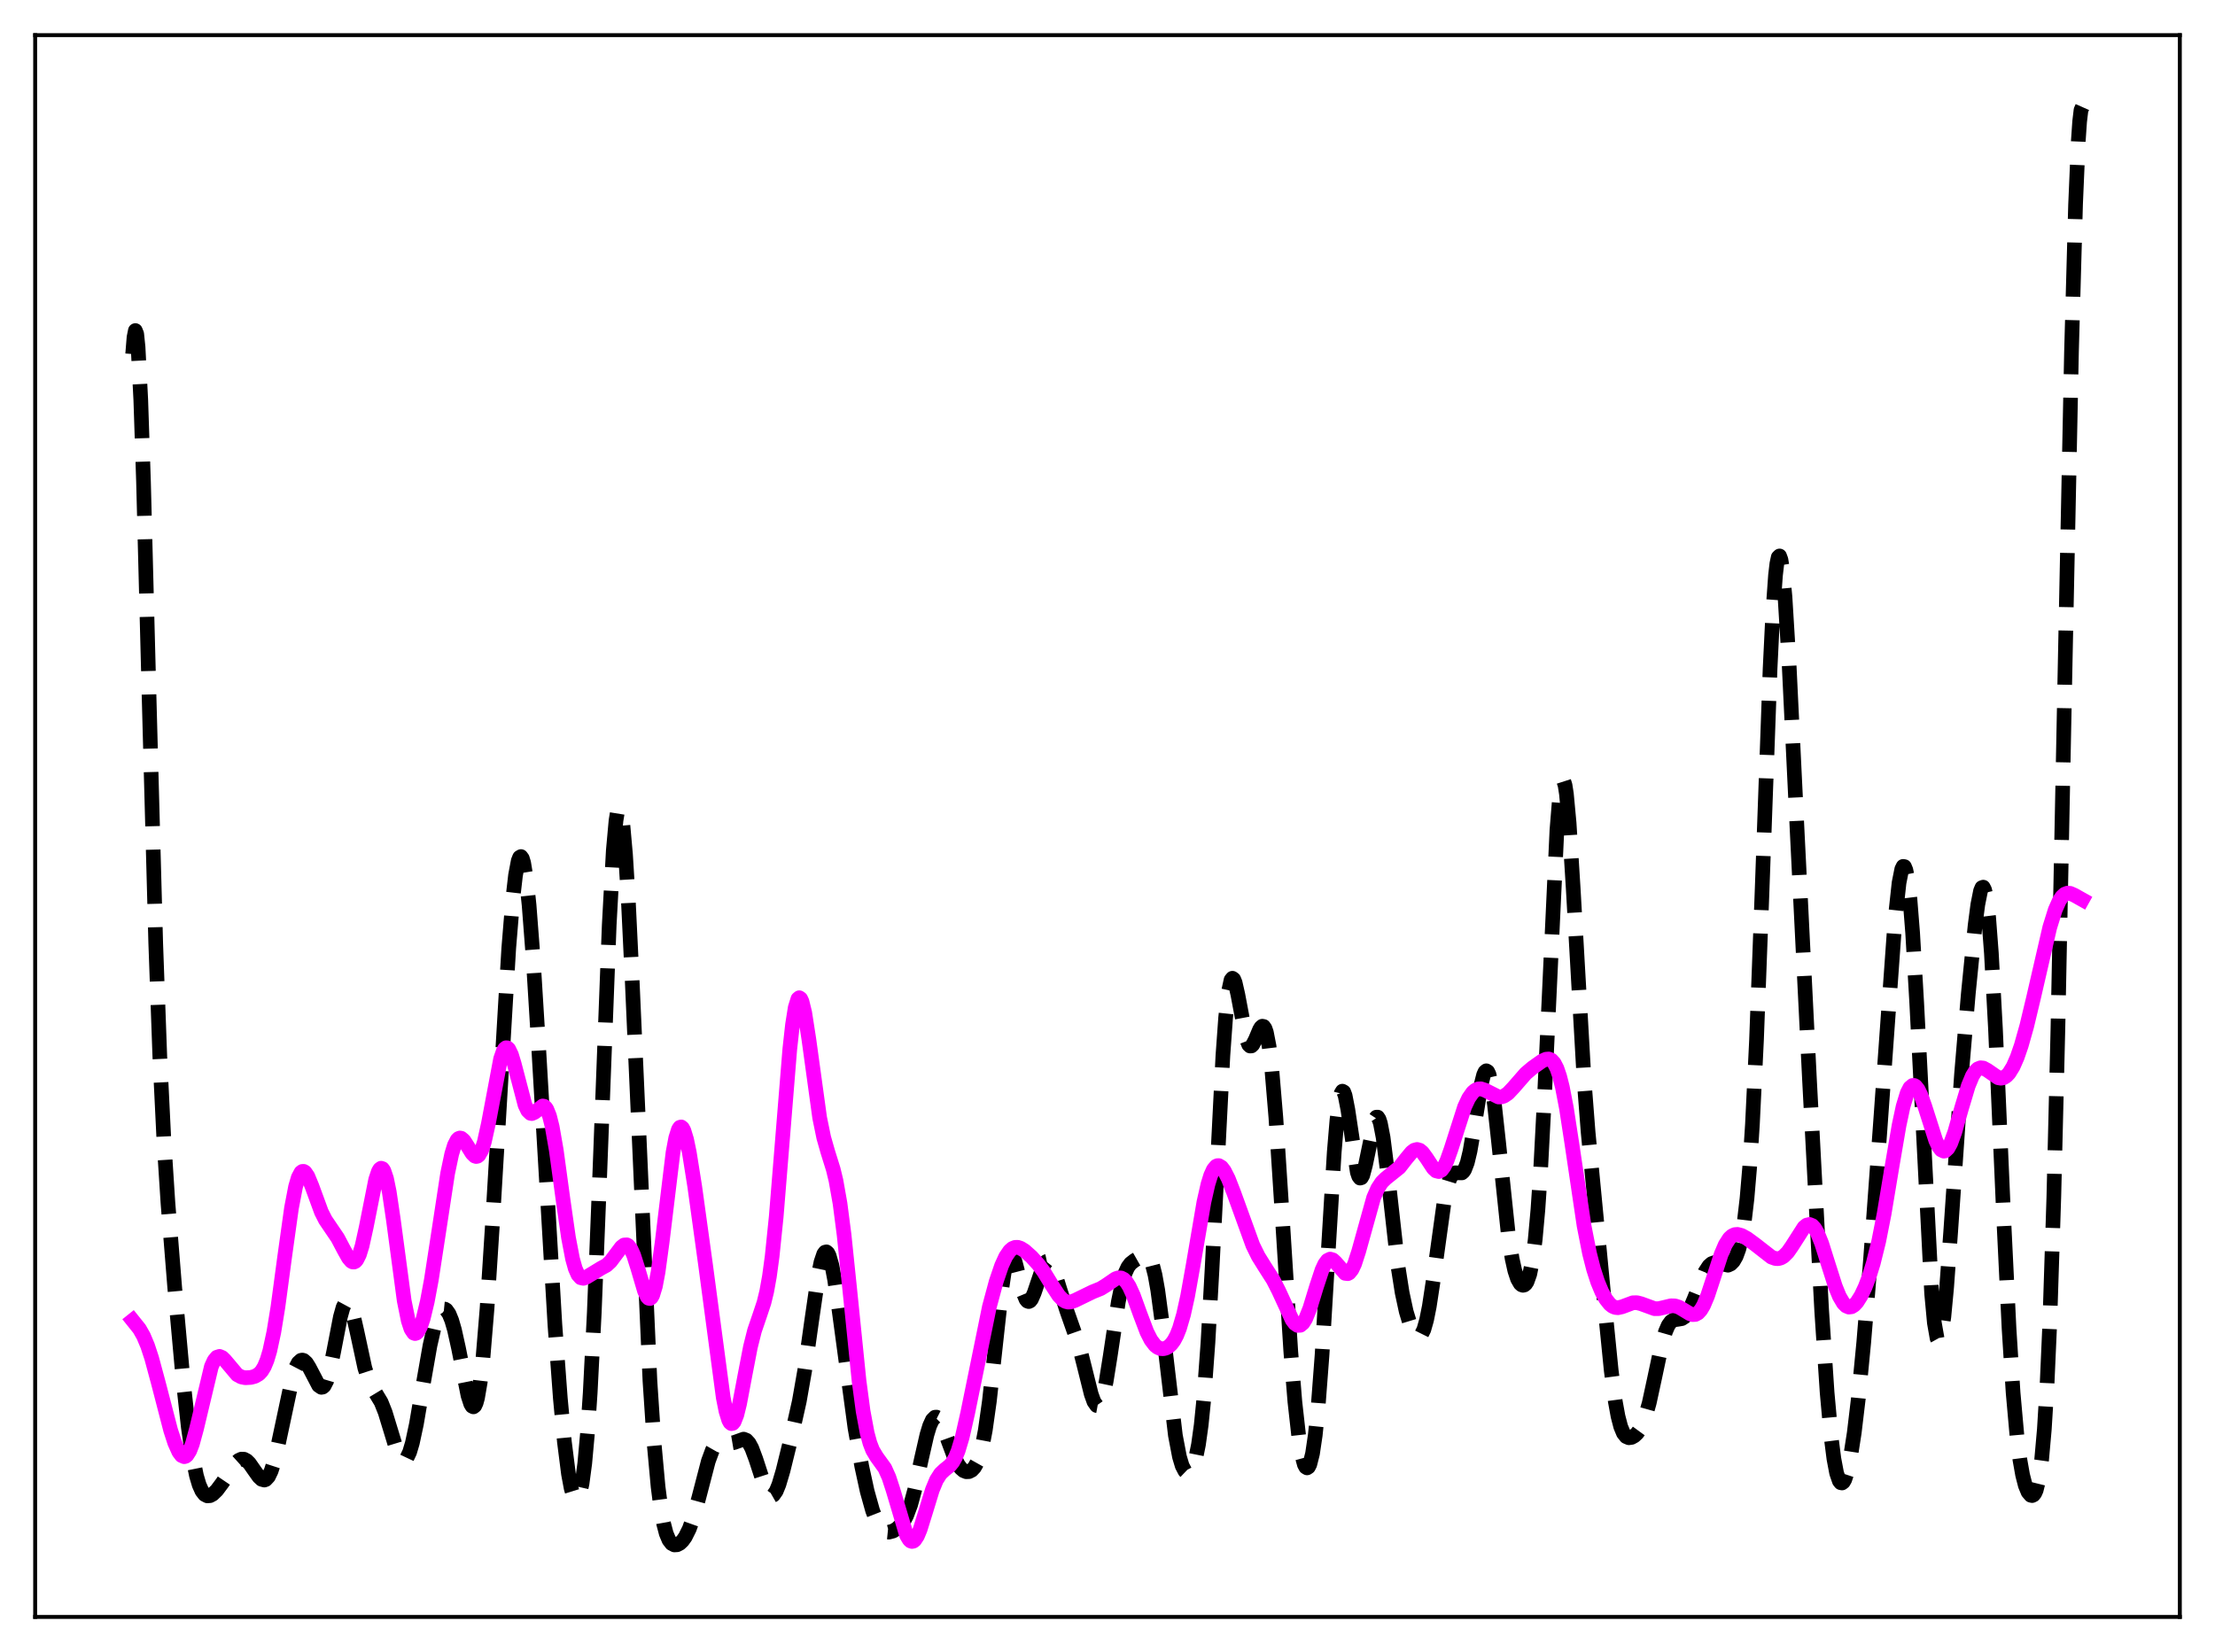 <?xml version="1.0" encoding="utf-8" standalone="no"?>
<!DOCTYPE svg PUBLIC "-//W3C//DTD SVG 1.1//EN"
  "http://www.w3.org/Graphics/SVG/1.1/DTD/svg11.dtd">
<svg xmlns:xlink="http://www.w3.org/1999/xlink" width="453.6pt" height="338.4pt" viewBox="0 0 453.6 338.4" xmlns="http://www.w3.org/2000/svg" version="1.1">
 <defs>
  <style type="text/css">*{stroke-linejoin: round; stroke-linecap: butt}</style>
 </defs>
 <g id="figure_1">
  <g id="patch_1">
   <path d="M 0 338.4 
L 453.6 338.4 
L 453.6 0 
L 0 0 
z
" style="fill: #ffffff"/>
  </g>
  <g id="axes_1">
   <g id="patch_2">
    <path d="M 7.2 331.2 
L 446.4 331.2 
L 446.4 7.2 
L 7.2 7.2 
z
" style="fill: #ffffff"/>
   </g>
   <g id="matplotlib.axis_1"/>
   <g id="matplotlib.axis_2"/>
   <g id="line2d_1">
    <path d="M 27.164 72.526 
L 27.442 69.081 
L 27.72 67.709 
L 27.998 68.406 
L 28.276 71.104 
L 28.832 81.956 
L 29.388 98.719 
L 30.5 141.676 
L 31.89 193.182 
L 32.725 216.345 
L 33.559 233.487 
L 34.393 246.42 
L 35.783 263.757 
L 37.451 282.227 
L 38.563 292.356 
L 39.398 298.157 
L 40.232 302.277 
L 40.788 304.145 
L 41.344 305.393 
L 41.9 306.113 
L 42.456 306.404 
L 43.012 306.361 
L 43.568 306.058 
L 44.402 305.253 
L 45.515 303.76 
L 48.295 299.65 
L 48.851 299.146 
L 49.407 298.882 
L 49.963 298.893 
L 50.519 299.186 
L 51.076 299.736 
L 52.188 301.328 
L 53.022 302.5 
L 53.578 303.015 
L 54.134 303.164 
L 54.412 303.065 
L 54.968 302.471 
L 55.524 301.317 
L 56.08 299.611 
L 56.914 296.164 
L 59.973 281.801 
L 60.529 280.199 
L 61.085 279.138 
L 61.641 278.634 
L 61.919 278.585 
L 62.197 278.666 
L 62.753 279.177 
L 63.309 280.064 
L 65.256 283.789 
L 65.812 284.172 
L 66.09 284.121 
L 66.368 283.883 
L 66.924 282.806 
L 67.48 280.936 
L 68.314 276.956 
L 69.705 269.759 
L 70.261 267.768 
L 70.817 266.742 
L 71.095 266.637 
L 71.373 266.81 
L 71.651 267.248 
L 72.207 268.836 
L 73.041 272.472 
L 74.709 280.208 
L 75.543 282.784 
L 76.378 284.439 
L 78.046 287.201 
L 78.88 289.292 
L 79.992 292.93 
L 81.104 296.577 
L 81.66 297.961 
L 82.217 298.837 
L 82.495 299.045 
L 82.773 299.083 
L 83.051 298.945 
L 83.329 298.626 
L 83.885 297.449 
L 84.441 295.585 
L 85.275 291.695 
L 86.665 283.525 
L 88.056 275.602 
L 88.89 271.94 
L 89.446 270.143 
L 90.002 268.905 
L 90.558 268.241 
L 90.836 268.125 
L 91.114 268.153 
L 91.392 268.325 
L 91.948 269.102 
L 92.504 270.456 
L 93.06 272.366 
L 93.894 276.122 
L 95.841 285.871 
L 96.397 287.578 
L 96.675 288.034 
L 96.953 288.172 
L 97.231 287.957 
L 97.509 287.361 
L 97.787 286.362 
L 98.343 283.113 
L 98.899 278.218 
L 99.733 268.102 
L 100.846 250.731 
L 104.182 194.262 
L 105.016 184.097 
L 105.572 179.265 
L 106.128 176.319 
L 106.406 175.617 
L 106.685 175.452 
L 106.963 175.827 
L 107.241 176.741 
L 107.797 180.13 
L 108.353 185.432 
L 109.187 196.316 
L 110.299 214.417 
L 113.636 271.342 
L 114.748 286.416 
L 115.582 295.346 
L 116.416 301.917 
L 116.972 304.899 
L 117.528 306.687 
L 117.806 307.108 
L 118.084 307.198 
L 118.362 306.943 
L 118.64 306.325 
L 119.197 303.903 
L 119.753 299.718 
L 120.309 293.561 
L 120.865 285.286 
L 121.699 268.879 
L 122.811 240.837 
L 124.757 189.511 
L 125.592 174.223 
L 126.148 168.089 
L 126.426 166.382 
L 126.704 165.605 
L 126.982 165.753 
L 127.26 166.807 
L 127.538 168.73 
L 128.094 174.978 
L 128.65 183.989 
L 129.484 201.319 
L 133.099 282.867 
L 133.933 295.423 
L 134.767 304.556 
L 135.323 308.881 
L 135.879 311.998 
L 136.435 314.118 
L 136.991 315.443 
L 137.548 316.167 
L 138.104 316.454 
L 138.66 316.422 
L 139.216 316.132 
L 139.772 315.603 
L 140.328 314.828 
L 141.162 313.154 
L 141.996 310.814 
L 143.108 306.778 
L 145.055 299.296 
L 145.889 297.034 
L 146.445 296.057 
L 147.001 295.502 
L 147.557 295.299 
L 148.113 295.336 
L 149.503 295.621 
L 150.338 295.479 
L 152.284 294.785 
L 152.84 295.002 
L 153.396 295.606 
L 153.952 296.631 
L 154.786 298.865 
L 156.733 304.832 
L 157.289 305.892 
L 157.845 306.377 
L 158.123 306.381 
L 158.401 306.222 
L 158.957 305.428 
L 159.513 304.071 
L 160.347 301.262 
L 162.015 294.486 
L 163.684 287.036 
L 164.796 280.698 
L 166.186 270.778 
L 167.576 261.2 
L 168.132 258.503 
L 168.689 256.861 
L 168.967 256.486 
L 169.245 256.422 
L 169.523 256.669 
L 169.801 257.22 
L 170.357 259.17 
L 170.913 262.094 
L 171.747 267.777 
L 175.084 292.476 
L 176.474 300.351 
L 177.586 305.457 
L 178.698 309.426 
L 179.532 311.563 
L 180.366 312.959 
L 180.923 313.502 
L 181.479 313.777 
L 182.035 313.834 
L 182.869 313.613 
L 183.703 313.111 
L 184.537 312.307 
L 185.093 311.526 
L 185.649 310.471 
L 186.483 308.242 
L 187.318 305.171 
L 188.708 298.763 
L 189.82 293.894 
L 190.376 292.067 
L 190.932 290.843 
L 191.488 290.293 
L 191.766 290.272 
L 192.044 290.413 
L 192.6 291.127 
L 193.157 292.304 
L 194.269 295.377 
L 195.381 298.352 
L 196.215 300.006 
L 196.771 300.759 
L 197.327 301.239 
L 197.883 301.462 
L 198.439 301.436 
L 198.995 301.152 
L 199.552 300.561 
L 200.108 299.568 
L 200.664 298.048 
L 201.22 295.873 
L 201.776 292.934 
L 202.61 287.018 
L 203.722 276.916 
L 205.112 264.22 
L 205.669 260.452 
L 206.225 257.952 
L 206.503 257.229 
L 206.781 256.862 
L 207.059 256.836 
L 207.337 257.127 
L 207.893 258.498 
L 208.727 261.711 
L 209.561 264.84 
L 210.117 266.17 
L 210.395 266.507 
L 210.673 266.606 
L 210.951 266.471 
L 211.229 266.114 
L 211.786 264.85 
L 213.732 259.09 
L 214.288 258.404 
L 214.566 258.342 
L 214.844 258.469 
L 215.4 259.246 
L 215.956 260.592 
L 217.068 264.161 
L 218.459 268.476 
L 220.961 275.592 
L 222.073 279.974 
L 223.463 285.556 
L 224.02 287.109 
L 224.576 287.9 
L 224.854 287.951 
L 225.132 287.751 
L 225.41 287.293 
L 225.966 285.607 
L 226.522 282.983 
L 227.356 277.771 
L 229.024 266.627 
L 229.858 262.588 
L 230.415 260.759 
L 230.971 259.549 
L 231.527 258.807 
L 232.361 258.16 
L 234.307 257.055 
L 234.863 257.104 
L 235.141 257.307 
L 235.419 257.668 
L 235.975 258.964 
L 236.532 261.144 
L 237.088 264.254 
L 237.922 270.476 
L 240.702 294.012 
L 241.536 298.392 
L 242.092 300.246 
L 242.649 301.315 
L 242.927 301.581 
L 243.205 301.677 
L 243.483 301.608 
L 243.761 301.375 
L 244.317 300.397 
L 244.873 298.641 
L 245.429 295.901 
L 245.985 291.907 
L 246.541 286.399 
L 247.375 274.973 
L 248.209 259.988 
L 250.434 216.163 
L 250.99 208.457 
L 251.546 203.267 
L 252.102 200.719 
L 252.38 200.377 
L 252.658 200.586 
L 252.936 201.271 
L 253.492 203.709 
L 255.161 212.568 
L 255.717 213.994 
L 255.995 214.261 
L 256.273 214.246 
L 256.551 213.979 
L 257.107 212.895 
L 257.941 210.904 
L 258.219 210.442 
L 258.497 210.204 
L 258.775 210.254 
L 259.053 210.649 
L 259.331 211.434 
L 259.887 214.292 
L 260.443 218.921 
L 261.278 228.884 
L 262.39 246.063 
L 264.336 276.869 
L 265.17 287.103 
L 266.004 294.581 
L 266.56 297.947 
L 267.117 299.99 
L 267.395 300.504 
L 267.673 300.674 
L 267.951 300.492 
L 268.229 299.951 
L 268.785 297.752 
L 269.341 293.991 
L 269.897 288.61 
L 270.731 277.619 
L 271.843 258.973 
L 273.234 235.987 
L 273.79 229.356 
L 274.346 225.117 
L 274.624 223.983 
L 274.902 223.509 
L 275.18 223.663 
L 275.458 224.391 
L 276.014 227.24 
L 277.96 240.127 
L 278.238 240.943 
L 278.516 241.313 
L 278.794 241.235 
L 279.072 240.731 
L 279.629 238.653 
L 281.575 229.258 
L 281.853 228.836 
L 282.131 228.826 
L 282.409 229.247 
L 282.687 230.095 
L 283.243 232.985 
L 284.077 239.614 
L 286.302 259.474 
L 287.136 264.769 
L 287.97 268.646 
L 288.804 271.396 
L 289.36 272.684 
L 289.916 273.515 
L 290.194 273.738 
L 290.472 273.814 
L 290.75 273.727 
L 291.028 273.462 
L 291.585 272.343 
L 292.141 270.387 
L 292.697 267.602 
L 293.531 262.113 
L 295.755 246.036 
L 296.311 243.313 
L 296.867 241.489 
L 297.423 240.526 
L 297.98 240.231 
L 299.37 240.248 
L 299.648 240.009 
L 299.926 239.594 
L 300.482 238.143 
L 301.038 235.815 
L 301.872 230.97 
L 303.262 222.375 
L 303.818 220.178 
L 304.097 219.568 
L 304.375 219.333 
L 304.653 219.499 
L 304.931 220.074 
L 305.487 222.433 
L 306.043 226.234 
L 306.877 233.833 
L 308.823 252.356 
L 309.657 257.796 
L 310.214 260.296 
L 310.77 261.973 
L 311.326 262.935 
L 311.604 263.18 
L 311.882 263.273 
L 312.16 263.21 
L 312.438 262.975 
L 312.716 262.547 
L 313.272 260.985 
L 313.828 258.227 
L 314.384 253.937 
L 314.94 247.798 
L 315.496 239.622 
L 316.331 223.708 
L 318.833 170.008 
L 319.389 163.205 
L 319.667 161.158 
L 319.945 160.077 
L 320.223 159.974 
L 320.501 160.832 
L 320.779 162.604 
L 321.335 168.582 
L 322.169 181.981 
L 324.394 221.186 
L 325.228 231.963 
L 326.618 246.438 
L 328.564 266.804 
L 329.955 280.74 
L 330.789 287.059 
L 331.345 290.106 
L 331.901 292.239 
L 332.457 293.571 
L 333.013 294.266 
L 333.569 294.502 
L 334.125 294.426 
L 334.681 294.119 
L 335.238 293.602 
L 335.794 292.843 
L 336.35 291.777 
L 336.906 290.327 
L 337.74 287.361 
L 338.852 282.225 
L 340.242 275.657 
L 341.077 272.75 
L 341.633 271.469 
L 342.189 270.703 
L 342.745 270.352 
L 343.579 270.245 
L 344.413 270.1 
L 344.969 269.74 
L 345.525 269.072 
L 346.081 268.086 
L 346.915 266.128 
L 349.14 260.574 
L 349.974 259.303 
L 350.53 258.826 
L 351.086 258.628 
L 351.642 258.653 
L 353.867 259.157 
L 354.423 258.904 
L 354.979 258.332 
L 355.535 257.361 
L 356.091 255.848 
L 356.647 253.571 
L 357.203 250.235 
L 357.759 245.494 
L 358.315 238.968 
L 358.871 230.324 
L 359.706 213.071 
L 360.818 183.289 
L 362.486 137.002 
L 363.042 125.597 
L 363.598 117.813 
L 363.876 115.449 
L 364.154 114.14 
L 364.432 113.879 
L 364.71 114.632 
L 364.988 116.339 
L 365.544 122.289 
L 366.379 136.008 
L 368.047 170.564 
L 370.549 220.987 
L 373.052 268.439 
L 374.164 285.214 
L 374.998 294.425 
L 375.554 298.79 
L 376.11 301.741 
L 376.666 303.358 
L 376.944 303.705 
L 377.222 303.763 
L 377.5 303.55 
L 377.778 303.077 
L 378.335 301.403 
L 378.891 298.835 
L 379.725 293.472 
L 380.559 286.462 
L 381.671 274.931 
L 383.061 257.948 
L 385.008 231.218 
L 388.066 188.467 
L 388.9 180.816 
L 389.456 178.026 
L 389.734 177.467 
L 390.012 177.515 
L 390.291 178.192 
L 390.569 179.513 
L 391.125 184.079 
L 391.681 191.08 
L 392.515 205.413 
L 395.573 265 
L 396.129 270.962 
L 396.686 274.135 
L 396.964 274.631 
L 397.242 274.405 
L 397.52 273.482 
L 398.076 269.722 
L 398.632 263.836 
L 399.466 252.394 
L 401.69 220.04 
L 403.081 203.528 
L 404.471 189.554 
L 405.027 185.295 
L 405.583 182.496 
L 405.861 181.821 
L 406.139 181.719 
L 406.417 182.247 
L 406.695 183.447 
L 407.251 187.961 
L 407.807 195.259 
L 408.641 210.674 
L 410.31 249.072 
L 411.422 272.116 
L 412.256 285.291 
L 413.09 294.64 
L 413.646 298.995 
L 414.202 302.129 
L 414.758 304.28 
L 415.315 305.629 
L 415.871 306.28 
L 416.149 306.343 
L 416.427 306.21 
L 416.705 305.853 
L 416.983 305.23 
L 417.539 302.987 
L 418.095 299.012 
L 418.651 292.756 
L 419.207 283.621 
L 419.763 271.06 
L 420.597 245.071 
L 421.432 210.642 
L 422.822 140.487 
L 424.212 72.075 
L 425.046 41.882 
L 425.602 28.924 
L 425.88 24.891 
L 426.158 22.555 
L 426.436 21.927 
L 426.436 21.927 
" clip-path="url(#p816baf2b0b)" style="fill: none; stroke-dasharray: 11.1,4.8; stroke-dashoffset: 0; stroke: #000000; stroke-width: 3"/>
   </g>
   <g id="line2d_2">
    <path d="M 27.164 270.461 
L 28.554 272.197 
L 29.388 273.664 
L 30.222 275.647 
L 31.056 278.178 
L 32.446 283.331 
L 34.949 292.979 
L 35.783 295.535 
L 36.617 297.399 
L 37.173 298.135 
L 37.729 298.381 
L 38.007 298.302 
L 38.285 298.081 
L 38.842 297.206 
L 39.398 295.769 
L 40.232 292.708 
L 43.29 279.906 
L 43.846 278.685 
L 44.402 278.007 
L 44.959 277.832 
L 45.515 278.076 
L 46.071 278.618 
L 48.573 281.587 
L 49.407 282.045 
L 50.241 282.211 
L 51.354 282.147 
L 52.188 281.928 
L 53.022 281.444 
L 53.578 280.852 
L 54.134 279.932 
L 54.69 278.584 
L 55.246 276.721 
L 56.08 272.852 
L 56.914 267.727 
L 58.305 257.366 
L 59.695 247.42 
L 60.529 243.075 
L 61.085 241.179 
L 61.641 240.144 
L 61.919 239.941 
L 62.197 239.935 
L 62.475 240.109 
L 63.031 240.919 
L 63.866 242.94 
L 65.812 248.245 
L 66.646 249.89 
L 67.758 251.531 
L 69.148 253.578 
L 70.539 256.209 
L 71.373 257.686 
L 71.929 258.331 
L 72.207 258.49 
L 72.485 258.514 
L 72.763 258.386 
L 73.041 258.094 
L 73.597 256.989 
L 74.153 255.19 
L 74.987 251.404 
L 76.934 241.616 
L 77.49 239.951 
L 77.768 239.483 
L 78.046 239.288 
L 78.324 239.381 
L 78.602 239.769 
L 79.158 241.423 
L 79.714 244.152 
L 80.548 249.79 
L 82.773 266.421 
L 83.607 270.542 
L 84.163 272.229 
L 84.719 273.056 
L 84.997 273.161 
L 85.275 273.072 
L 85.553 272.799 
L 86.109 271.747 
L 86.665 270.087 
L 87.499 266.613 
L 88.334 262.138 
L 89.724 253.094 
L 91.67 240.345 
L 92.504 236.377 
L 93.06 234.568 
L 93.616 233.486 
L 93.894 233.211 
L 94.172 233.102 
L 94.451 233.145 
L 95.007 233.612 
L 95.841 234.907 
L 96.675 236.253 
L 97.231 236.8 
L 97.509 236.892 
L 97.787 236.836 
L 98.065 236.616 
L 98.621 235.642 
L 99.177 233.94 
L 100.011 230.171 
L 102.514 216.893 
L 103.07 215.289 
L 103.348 214.83 
L 103.626 214.613 
L 103.904 214.637 
L 104.182 214.895 
L 104.738 216.045 
L 105.294 217.874 
L 107.519 226.355 
L 108.075 227.512 
L 108.631 228.046 
L 108.909 228.097 
L 109.465 227.856 
L 111.133 226.545 
L 111.411 226.595 
L 111.689 226.803 
L 111.967 227.192 
L 112.523 228.572 
L 113.08 230.791 
L 113.914 235.562 
L 115.304 245.745 
L 116.416 253.496 
L 117.25 257.849 
L 117.806 259.837 
L 118.362 261.098 
L 118.919 261.72 
L 119.475 261.846 
L 120.031 261.639 
L 123.089 259.774 
L 124.201 259.173 
L 125.036 258.402 
L 126.148 256.916 
L 127.26 255.44 
L 127.816 255.019 
L 128.372 254.986 
L 128.65 255.148 
L 129.206 255.864 
L 129.762 257.099 
L 130.596 259.726 
L 131.987 264.444 
L 132.543 265.629 
L 132.821 265.925 
L 133.099 265.986 
L 133.377 265.785 
L 133.655 265.307 
L 134.211 263.489 
L 134.767 260.551 
L 135.601 254.412 
L 137.826 236.052 
L 138.382 233.085 
L 138.938 231.319 
L 139.216 230.916 
L 139.494 230.831 
L 139.772 231.056 
L 140.05 231.572 
L 140.606 233.393 
L 141.162 236.072 
L 142.274 243.055 
L 144.499 259.175 
L 148.113 286.289 
L 148.669 289.064 
L 149.225 290.881 
L 149.503 291.386 
L 149.782 291.61 
L 150.06 291.554 
L 150.338 291.224 
L 150.894 289.809 
L 151.45 287.557 
L 152.562 281.674 
L 153.674 275.909 
L 154.508 272.581 
L 155.62 269.324 
L 156.455 266.814 
L 157.011 264.537 
L 157.567 261.446 
L 158.123 257.348 
L 158.957 249.218 
L 160.069 235.505 
L 161.737 214.915 
L 162.294 209.88 
L 162.85 206.379 
L 163.406 204.599 
L 163.684 204.367 
L 163.962 204.559 
L 164.24 205.154 
L 164.796 207.412 
L 165.63 212.783 
L 167.854 228.948 
L 168.689 233.015 
L 169.523 235.943 
L 170.635 239.508 
L 171.191 241.803 
L 172.025 246.511 
L 172.859 252.955 
L 173.971 263.68 
L 175.918 282.83 
L 176.752 289.064 
L 177.586 293.536 
L 178.142 295.588 
L 178.698 297.031 
L 179.532 298.428 
L 181.201 300.737 
L 182.035 302.599 
L 182.869 305.147 
L 185.649 314.482 
L 186.205 315.406 
L 186.483 315.652 
L 186.762 315.745 
L 187.04 315.685 
L 187.318 315.474 
L 187.874 314.627 
L 188.43 313.292 
L 189.542 309.716 
L 190.932 305.179 
L 191.766 303.167 
L 192.6 301.857 
L 193.435 301.072 
L 194.547 300.178 
L 195.103 299.501 
L 195.659 298.52 
L 196.215 297.166 
L 197.049 294.387 
L 198.161 289.474 
L 202.61 267.682 
L 204 262.518 
L 205.112 259.249 
L 205.947 257.422 
L 206.781 256.199 
L 207.337 255.722 
L 207.893 255.498 
L 208.449 255.496 
L 209.005 255.677 
L 209.839 256.197 
L 211.229 257.438 
L 212.62 258.973 
L 213.732 260.484 
L 215.4 263.217 
L 216.79 265.353 
L 217.625 266.228 
L 218.181 266.57 
L 218.737 266.715 
L 219.293 266.681 
L 220.127 266.379 
L 223.742 264.621 
L 225.41 263.946 
L 226.522 263.256 
L 228.468 261.922 
L 229.024 261.744 
L 229.58 261.769 
L 230.137 262.05 
L 230.693 262.624 
L 231.249 263.497 
L 232.083 265.316 
L 233.473 269.159 
L 234.863 272.829 
L 235.697 274.47 
L 236.532 275.566 
L 237.088 276.003 
L 237.644 276.232 
L 238.2 276.274 
L 238.756 276.142 
L 239.312 275.833 
L 239.868 275.321 
L 240.424 274.566 
L 240.98 273.514 
L 241.536 272.113 
L 242.371 269.264 
L 243.205 265.492 
L 244.317 259.28 
L 246.541 246.236 
L 247.375 242.563 
L 247.931 240.769 
L 248.488 239.546 
L 249.044 238.887 
L 249.322 238.759 
L 249.6 238.756 
L 250.156 239.091 
L 250.712 239.816 
L 251.546 241.46 
L 252.658 244.316 
L 256.551 255.056 
L 257.663 257.32 
L 259.053 259.552 
L 260.721 262.16 
L 261.834 264.342 
L 264.614 270.365 
L 265.17 271.1 
L 265.726 271.485 
L 266.282 271.462 
L 266.838 270.998 
L 267.395 270.098 
L 268.229 268.027 
L 269.619 263.483 
L 270.731 260.126 
L 271.287 258.927 
L 271.843 258.176 
L 272.399 257.902 
L 272.955 258.07 
L 273.512 258.586 
L 275.458 260.826 
L 276.014 260.887 
L 276.292 260.741 
L 276.848 260.066 
L 277.404 258.886 
L 278.238 256.321 
L 281.297 245.33 
L 282.131 243.439 
L 282.965 242.172 
L 283.799 241.358 
L 286.58 239.129 
L 287.97 237.344 
L 289.082 236.008 
L 289.638 235.592 
L 290.194 235.443 
L 290.75 235.603 
L 291.306 236.067 
L 292.141 237.208 
L 293.531 239.325 
L 294.087 239.837 
L 294.643 239.977 
L 295.199 239.679 
L 295.755 238.929 
L 296.311 237.763 
L 297.145 235.412 
L 299.926 226.726 
L 300.76 224.944 
L 301.594 223.754 
L 302.15 223.285 
L 302.706 223.052 
L 303.262 223.028 
L 304.097 223.295 
L 306.877 224.7 
L 307.433 224.693 
L 307.989 224.517 
L 308.823 223.949 
L 309.935 222.769 
L 312.438 219.898 
L 313.828 218.718 
L 315.774 217.34 
L 316.609 216.96 
L 317.165 216.917 
L 317.721 217.15 
L 318.277 217.76 
L 318.833 218.839 
L 319.389 220.458 
L 319.945 222.65 
L 320.779 226.969 
L 321.891 234.203 
L 324.394 251.08 
L 325.506 256.721 
L 326.34 259.986 
L 327.174 262.557 
L 328.008 264.565 
L 328.843 266.087 
L 329.677 267.14 
L 330.233 267.58 
L 330.789 267.815 
L 331.345 267.866 
L 332.179 267.677 
L 334.403 266.848 
L 335.238 266.837 
L 336.072 267.052 
L 338.852 268.066 
L 339.686 268.056 
L 340.798 267.8 
L 342.189 267.469 
L 343.023 267.492 
L 343.857 267.761 
L 344.969 268.427 
L 346.081 269.104 
L 346.637 269.277 
L 347.194 269.243 
L 347.75 268.941 
L 348.306 268.329 
L 348.862 267.391 
L 349.696 265.418 
L 350.808 262.043 
L 352.476 256.904 
L 353.311 254.958 
L 354.145 253.655 
L 354.701 253.145 
L 355.257 252.889 
L 355.813 252.843 
L 356.647 253.062 
L 357.759 253.671 
L 359.428 254.895 
L 362.764 257.496 
L 363.598 257.796 
L 364.154 257.816 
L 364.71 257.667 
L 365.266 257.334 
L 366.101 256.495 
L 366.935 255.303 
L 369.437 251.393 
L 369.993 250.942 
L 370.549 250.806 
L 371.105 251.031 
L 371.661 251.638 
L 372.218 252.617 
L 373.052 254.686 
L 374.442 259.099 
L 375.832 263.462 
L 376.666 265.521 
L 377.5 266.942 
L 378.057 267.498 
L 378.613 267.738 
L 379.169 267.673 
L 379.725 267.327 
L 380.281 266.728 
L 381.115 265.412 
L 381.949 263.651 
L 382.783 261.456 
L 383.617 258.771 
L 384.73 254.279 
L 385.842 248.641 
L 387.51 238.626 
L 388.9 230.508 
L 389.734 226.612 
L 390.569 223.876 
L 391.125 222.797 
L 391.681 222.335 
L 391.959 222.329 
L 392.237 222.468 
L 392.793 223.143 
L 393.349 224.282 
L 394.183 226.631 
L 396.407 233.589 
L 396.964 234.779 
L 397.52 235.535 
L 398.076 235.796 
L 398.354 235.731 
L 398.91 235.212 
L 399.466 234.204 
L 400.3 231.933 
L 401.69 227.03 
L 403.081 222.393 
L 403.915 220.39 
L 404.471 219.488 
L 405.027 218.94 
L 405.583 218.718 
L 406.139 218.772 
L 406.973 219.22 
L 409.198 220.757 
L 409.754 220.858 
L 410.31 220.751 
L 410.866 220.411 
L 411.422 219.826 
L 412.256 218.477 
L 413.09 216.576 
L 413.924 214.157 
L 415.037 210.221 
L 416.427 204.42 
L 419.763 189.957 
L 420.875 186.387 
L 421.71 184.504 
L 422.266 183.667 
L 422.822 183.157 
L 423.378 182.946 
L 423.934 182.982 
L 424.768 183.35 
L 426.436 184.285 
L 426.436 184.285 
" clip-path="url(#p816baf2b0b)" style="fill: none; stroke: #ff00ff; stroke-width: 3; stroke-linecap: square"/>
   </g>
   <g id="patch_3">
    <path d="M 7.2 331.2 
L 7.2 7.2 
" style="fill: none; stroke: #000000; stroke-width: 0.8; stroke-linejoin: miter; stroke-linecap: square"/>
   </g>
   <g id="patch_4">
    <path d="M 446.4 331.2 
L 446.4 7.2 
" style="fill: none; stroke: #000000; stroke-width: 0.8; stroke-linejoin: miter; stroke-linecap: square"/>
   </g>
   <g id="patch_5">
    <path d="M 7.2 331.2 
L 446.4 331.2 
" style="fill: none; stroke: #000000; stroke-width: 0.8; stroke-linejoin: miter; stroke-linecap: square"/>
   </g>
   <g id="patch_6">
    <path d="M 7.2 7.2 
L 446.4 7.2 
" style="fill: none; stroke: #000000; stroke-width: 0.8; stroke-linejoin: miter; stroke-linecap: square"/>
   </g>
  </g>
 </g>
 <defs>
  <clipPath id="p816baf2b0b">
   <rect x="7.2" y="7.2" width="439.2" height="324"/>
  </clipPath>
 </defs>
</svg>
